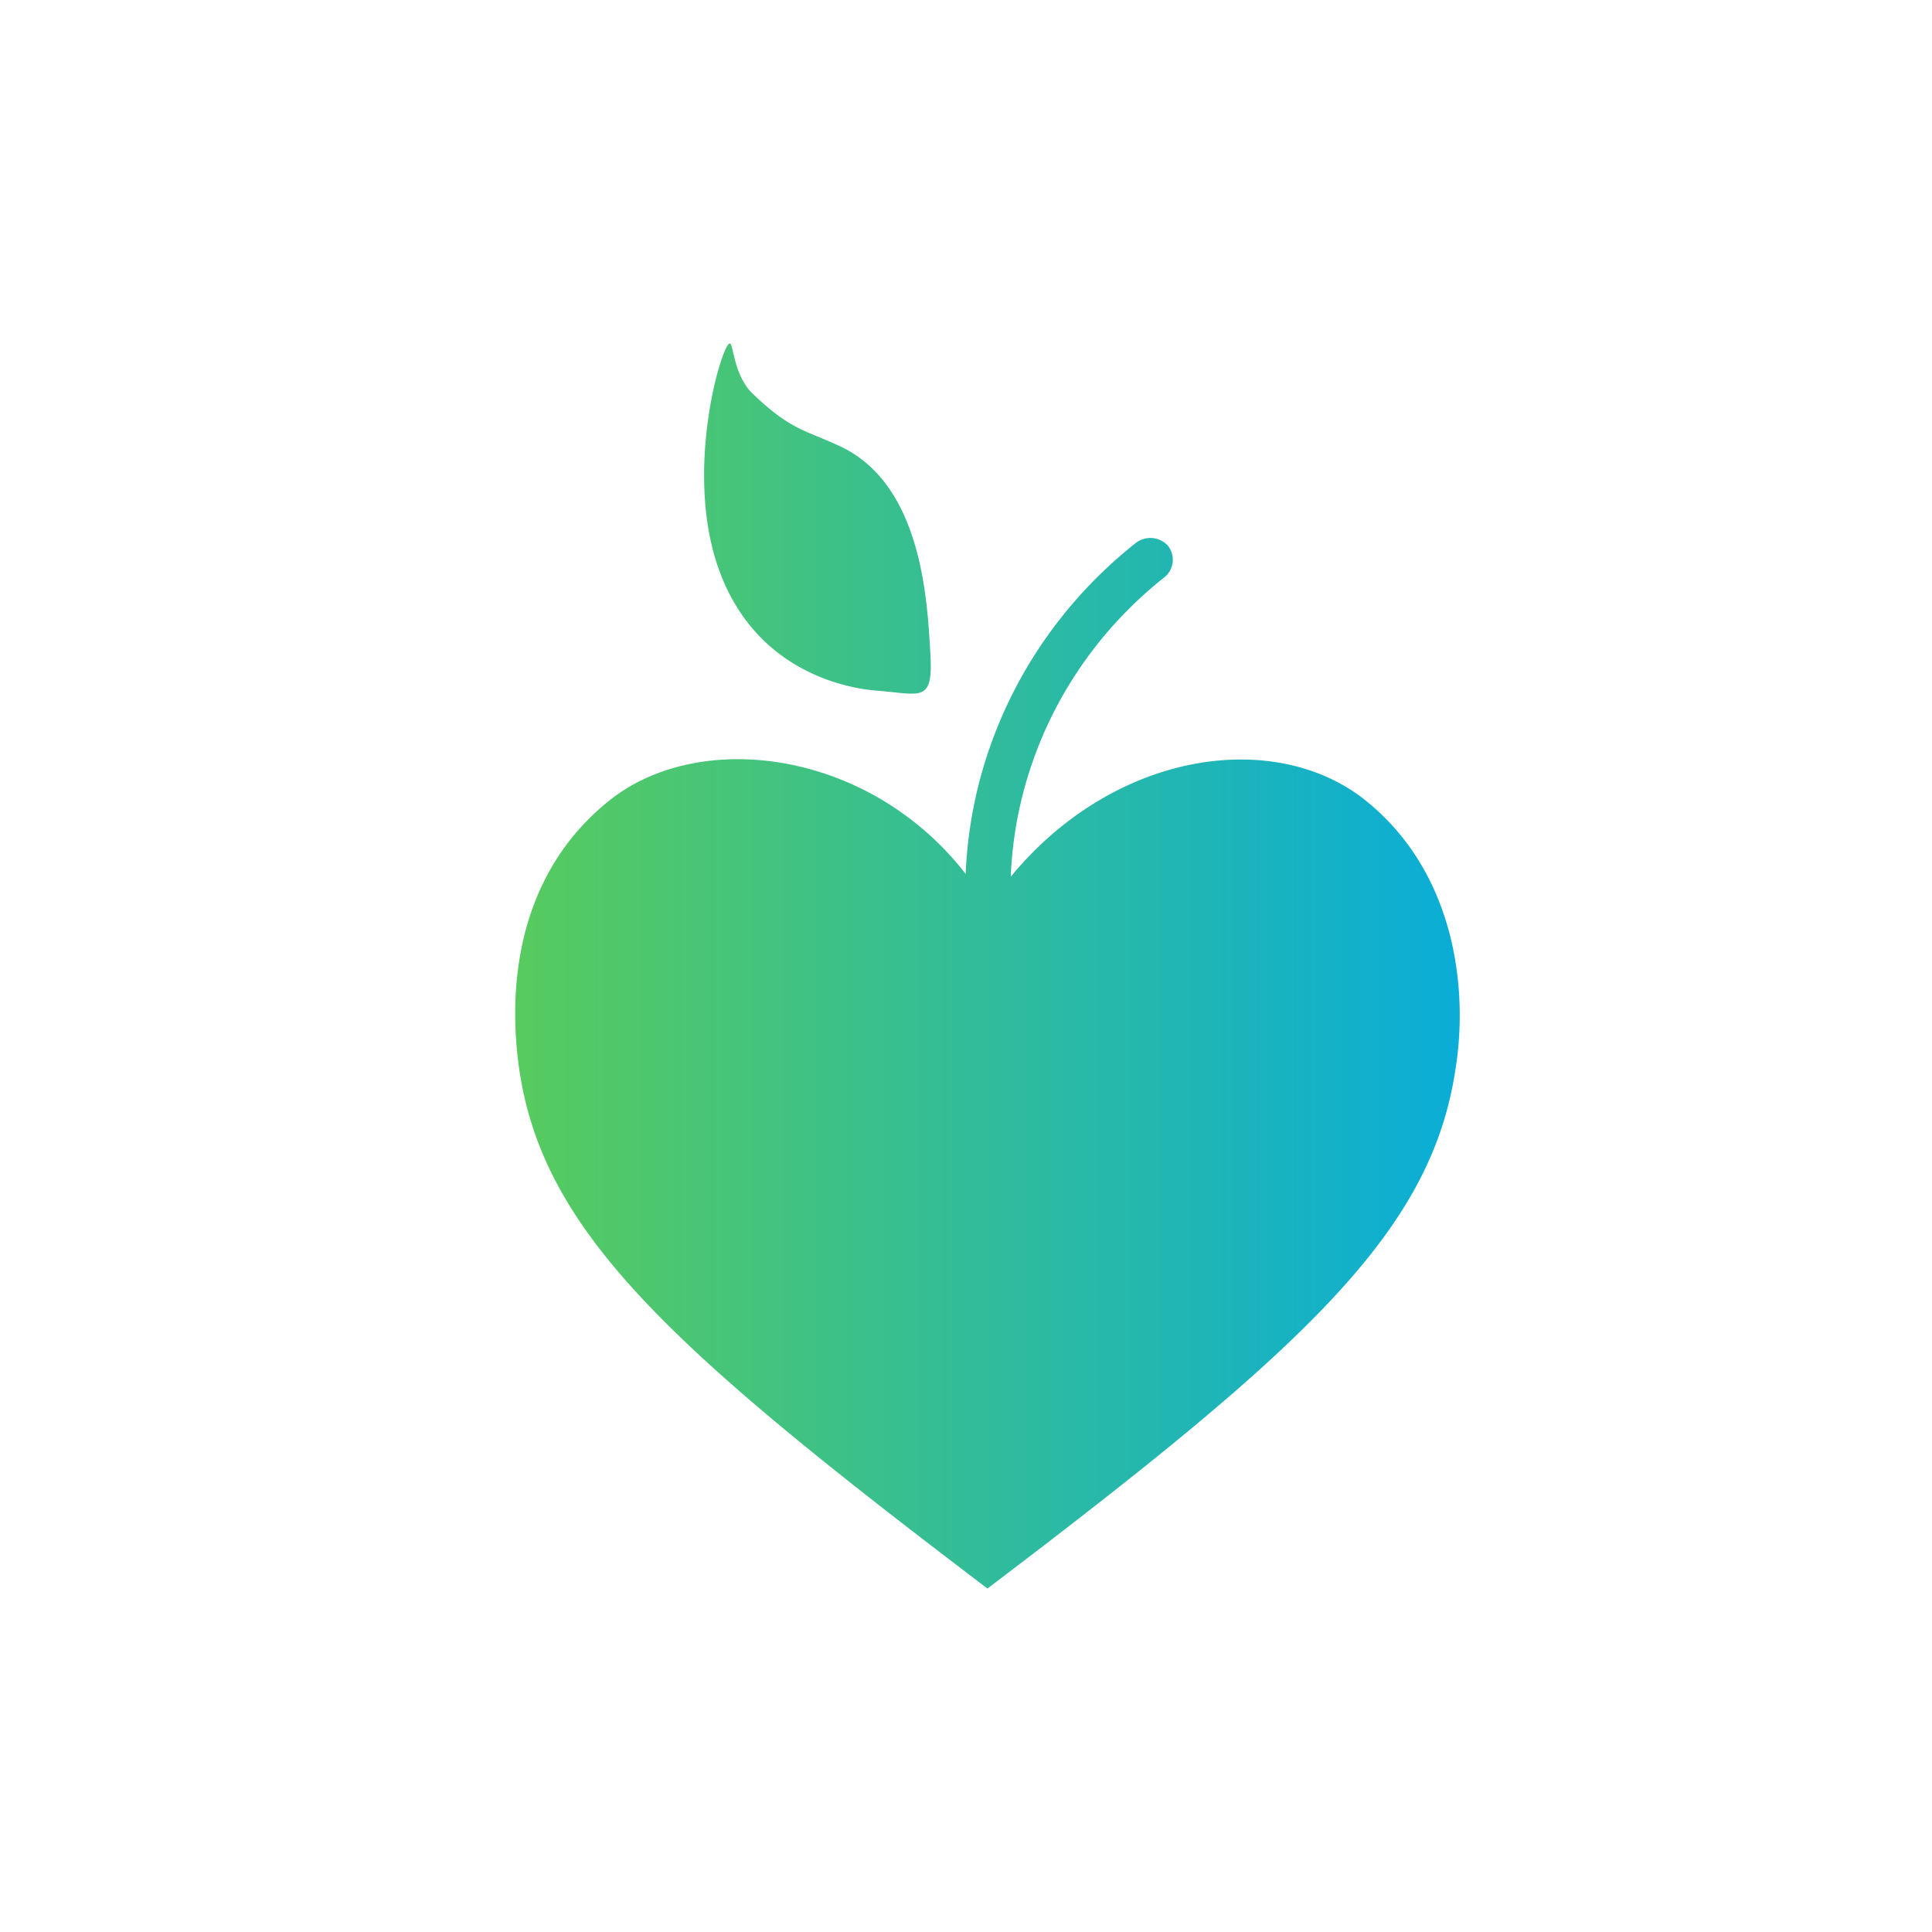<svg xmlns="http://www.w3.org/2000/svg" width="45" height="45" viewBox="0 0 45 45"><defs><linearGradient id="author-type-harple-harple-colored-icon-388" x1="100%" x2="-3.423%" y1="50%" y2="50%"><stop offset="0%" stop-color="#0AADD7"/><stop offset="100%" stop-color="#5ACC5A"/></linearGradient></defs><g fill="none" fill-rule="evenodd"><path fill="url(#author-type-harple-harple-colored-icon-388)" d="M16.996 8h.003c.085.008.09.735.521 1.159.886.853 1.21.848 2.04 1.232 1.899.883 2.035 3.546 2.108 4.793.075 1.199-.192.986-1.24.903-.677-.05-2.777-.424-3.654-2.742-.879-2.317.043-5.345.222-5.345zm9.459 4.647a.553.553 0 0 1 .744.059.526.526 0 0 1-.06.726c-2.176 1.713-3.486 4.26-3.597 6.987l.033-.038c2.442-2.924 6.158-3.405 8.238-1.732 1.621 1.304 2.18 3.25 2.187 4.963v.074a7.857 7.857 0 0 1-.096 1.197C33.345 28.699 30.39 31.393 23 37c-7.39-5.607-10.362-8.3-10.909-12.117A9.138 9.138 0 0 1 12 23.638v-.067c.007-1.698.523-3.586 2.188-4.922 2.114-1.694 6.065-1.18 8.304 1.706.125-3.007 1.569-5.814 3.963-7.708z"/></g></svg>